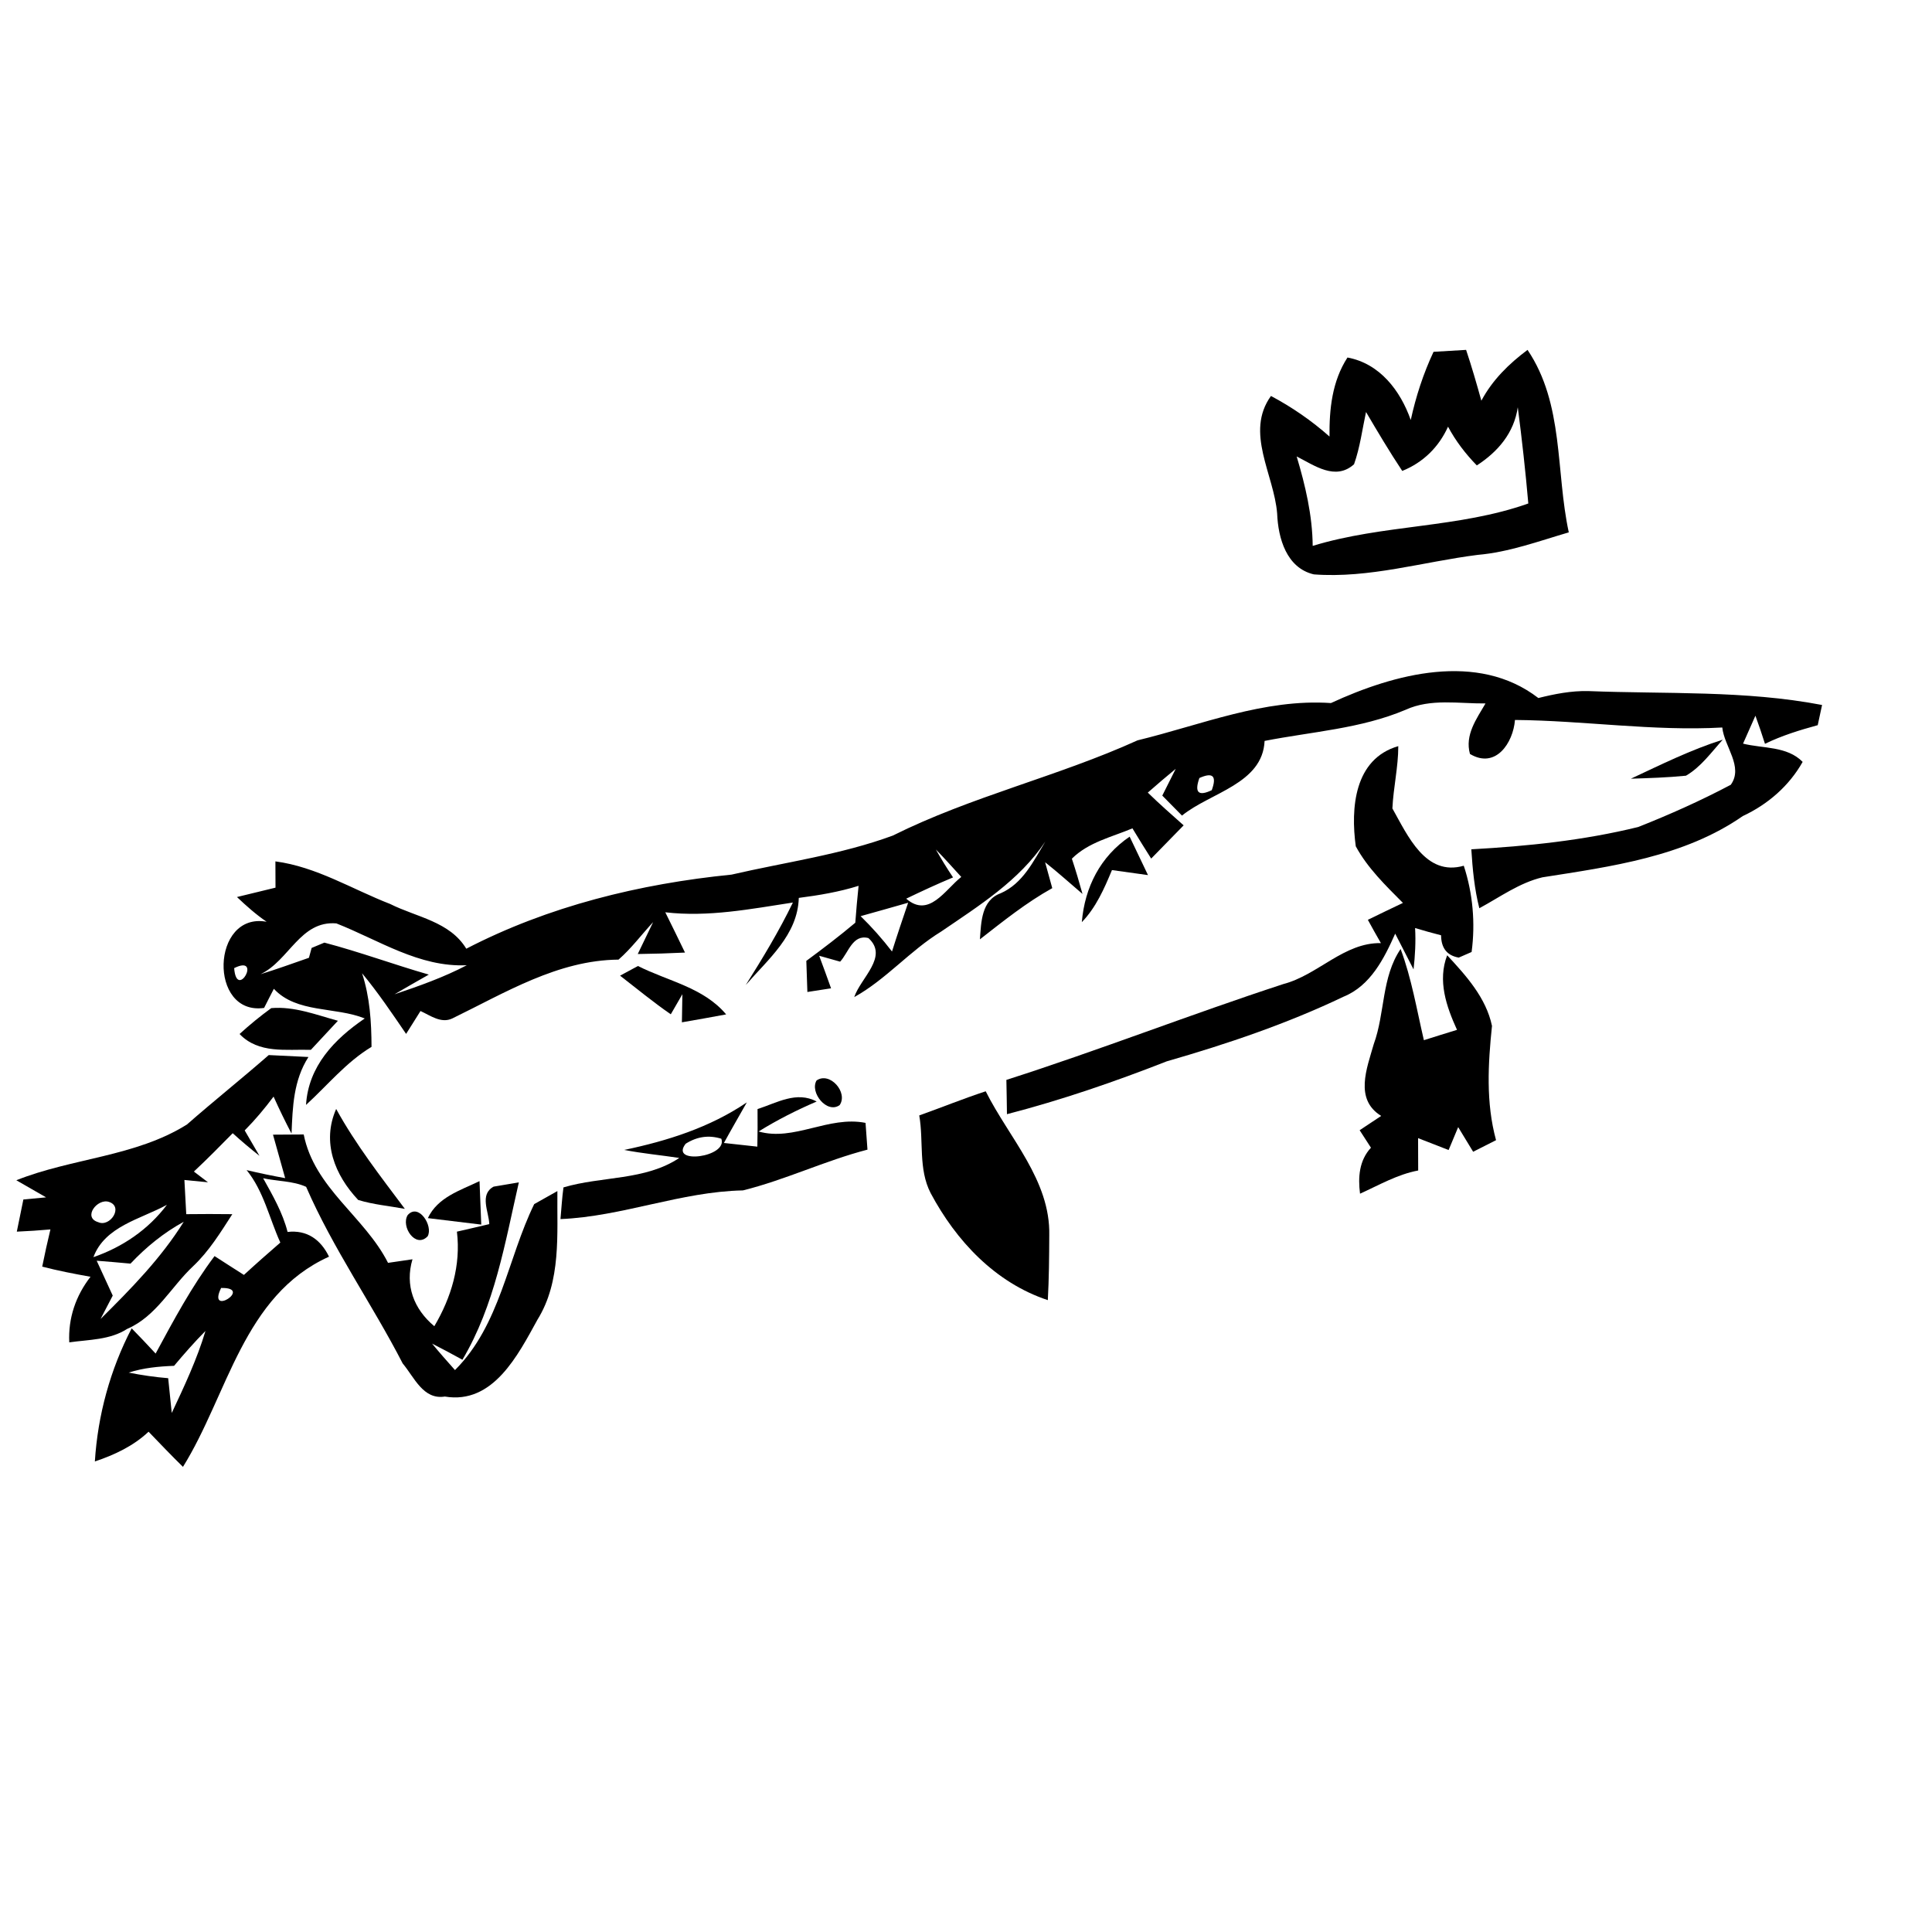 <?xml version="1.0" encoding="UTF-8" ?>
<!DOCTYPE svg PUBLIC "-//W3C//DTD SVG 1.1//EN" "http://www.w3.org/Graphics/SVG/1.1/DTD/svg11.dtd">
<svg width="200pt" height="200pt" viewBox="0 0 200 200" version="1.1" xmlns="http://www.w3.org/2000/svg">
<g id="#000000ff">
<path fill="#000000" opacity="1.00" d=" M 148.40 36.42 C 149.52 36.35 150.64 36.28 151.77 36.22 C 152.35 37.95 152.86 39.72 153.35 41.48 C 154.49 39.34 156.20 37.66 158.13 36.22 C 161.92 41.84 161.03 48.79 162.40 55.11 C 159.29 56.02 156.22 57.16 152.98 57.44 C 147.33 58.15 141.74 59.89 136.01 59.46 C 133.18 58.80 132.31 55.72 132.21 53.16 C 131.89 49.11 128.85 44.76 131.57 40.99 C 133.75 42.15 135.78 43.55 137.63 45.19 C 137.60 42.35 137.90 39.46 139.49 37.01 C 142.84 37.63 144.97 40.44 146.04 43.48 C 146.57 41.05 147.34 38.68 148.40 36.42 M 157.12 42.16 C 156.73 44.82 155.07 46.76 152.88 48.18 C 151.71 46.98 150.69 45.65 149.90 44.17 C 148.94 46.29 147.32 47.88 145.16 48.75 C 143.84 46.76 142.62 44.71 141.41 42.65 C 141.02 44.46 140.79 46.31 140.17 48.06 C 138.24 49.79 136.08 48.19 134.23 47.25 C 135.13 50.26 135.86 53.35 135.89 56.51 C 143.18 54.28 151.01 54.68 158.21 52.12 C 157.92 48.79 157.55 45.47 157.12 42.16 Z" />
<path fill="#000000" opacity="1.00" d=" M 137.78 72.78 C 144.31 69.76 152.95 67.41 159.25 72.26 C 160.93 71.84 162.65 71.50 164.41 71.54 C 172.48 71.86 180.65 71.45 188.62 72.98 C 188.51 73.50 188.28 74.55 188.17 75.07 C 186.30 75.58 184.45 76.15 182.71 77.00 C 182.40 76.02 182.07 75.05 181.72 74.09 C 181.29 75.05 180.86 76.02 180.44 76.98 C 182.51 77.50 184.99 77.22 186.61 78.87 C 185.20 81.37 183.00 83.27 180.41 84.48 C 174.34 88.70 166.79 89.70 159.67 90.82 C 157.28 91.39 155.27 92.87 153.14 94.02 C 152.63 92.02 152.44 89.97 152.31 87.92 C 158.11 87.60 163.94 87.00 169.59 85.61 C 172.85 84.32 176.07 82.88 179.17 81.24 C 180.51 79.37 178.49 77.28 178.29 75.31 C 171.11 75.71 163.99 74.59 156.83 74.53 C 156.64 76.91 154.83 79.64 152.17 78.05 C 151.62 76.08 152.85 74.42 153.78 72.82 C 151.02 72.85 148.11 72.28 145.50 73.48 C 140.86 75.44 135.80 75.74 130.91 76.70 C 130.71 81.15 125.27 82.05 122.36 84.43 C 121.85 83.92 120.83 82.88 120.32 82.36 C 120.67 81.67 121.36 80.29 121.71 79.59 C 120.73 80.39 119.77 81.22 118.82 82.05 C 120.02 83.22 121.28 84.33 122.53 85.44 C 121.42 86.59 120.28 87.73 119.17 88.88 C 118.51 87.84 117.86 86.80 117.23 85.75 C 115.07 86.66 112.68 87.18 110.96 88.89 C 111.36 90.10 111.72 91.31 112.06 92.54 C 110.77 91.44 109.52 90.31 108.19 89.26 C 108.38 89.93 108.74 91.27 108.93 91.94 C 106.25 93.43 103.85 95.36 101.44 97.24 C 101.57 95.47 101.59 93.19 103.59 92.47 C 105.89 91.46 106.99 89.14 108.21 87.12 C 105.51 91.16 101.36 93.75 97.42 96.44 C 94.20 98.41 91.74 101.38 88.43 103.22 C 89.09 101.23 92.02 99.03 89.90 97.11 C 88.26 96.68 87.83 98.63 86.97 99.55 C 86.25 99.34 85.52 99.14 84.80 98.94 C 85.21 100.06 85.64 101.18 86.03 102.31 C 85.42 102.41 84.19 102.60 83.58 102.69 C 83.55 101.62 83.51 100.55 83.47 99.47 C 85.19 98.20 86.90 96.90 88.54 95.52 C 88.63 94.25 88.75 92.97 88.88 91.70 C 86.87 92.33 84.78 92.68 82.69 92.95 C 82.58 96.79 79.51 99.30 77.20 101.97 C 78.95 99.19 80.65 96.38 82.08 93.43 C 77.70 94.10 73.32 94.96 68.87 94.44 C 69.56 95.83 70.24 97.22 70.91 98.61 C 69.28 98.69 67.65 98.74 66.02 98.76 C 66.42 97.93 67.21 96.28 67.61 95.46 C 66.41 96.75 65.36 98.18 64.03 99.34 C 57.76 99.39 52.29 102.77 46.82 105.43 C 45.66 105.98 44.54 105.12 43.53 104.66 C 43.16 105.25 42.41 106.43 42.04 107.03 C 40.58 104.89 39.13 102.74 37.48 100.75 C 38.29 103.23 38.45 105.78 38.46 108.37 C 35.84 109.95 33.91 112.34 31.68 114.38 C 31.92 110.38 34.61 107.57 37.76 105.43 C 34.71 104.20 30.70 104.90 28.35 102.36 C 28.09 102.85 27.59 103.85 27.34 104.34 C 21.56 105.16 21.85 94.37 27.60 95.42 C 26.50 94.67 25.50 93.78 24.53 92.86 C 25.53 92.62 27.52 92.13 28.52 91.89 C 28.52 91.21 28.51 89.85 28.51 89.17 C 32.76 89.73 36.45 92.05 40.39 93.58 C 43.12 94.95 46.56 95.39 48.27 98.21 C 56.78 93.80 66.23 91.49 75.73 90.54 C 81.30 89.25 87.04 88.48 92.42 86.50 C 100.56 82.44 109.49 80.39 117.76 76.64 C 124.35 75.04 130.87 72.31 137.78 72.78 M 124.16 80.54 C 123.63 82.04 124.05 82.46 125.44 81.80 C 125.98 80.33 125.56 79.91 124.16 80.54 M 114.20 83.23 C 114.83 83.86 114.83 83.86 114.20 83.23 M 96.88 87.94 C 97.44 88.93 98.03 89.89 98.66 90.83 C 97.02 91.51 95.41 92.26 93.81 93.03 C 96.16 95.07 97.82 92.12 99.51 90.78 C 98.64 89.83 97.79 88.86 96.88 87.94 M 89.09 94.84 C 90.26 95.98 91.34 97.20 92.34 98.50 C 92.87 96.81 93.44 95.13 94.01 93.45 C 92.37 93.91 90.74 94.39 89.09 94.84 M 26.97 100.85 C 28.66 100.33 30.31 99.73 31.98 99.15 C 32.05 98.89 32.19 98.38 32.26 98.13 C 32.59 97.99 33.25 97.72 33.58 97.58 C 37.23 98.54 40.77 99.85 44.39 100.89 C 43.20 101.56 42.02 102.24 40.84 102.93 C 43.39 102.07 45.94 101.17 48.32 99.92 C 43.40 100.15 39.22 97.32 34.82 95.59 C 31.08 95.28 29.94 99.43 26.97 100.85 M 24.24 100.22 C 24.50 103.63 27.18 98.75 24.24 100.22 Z" />
<path fill="#000000" opacity="1.00" d=" M 168.83 80.61 C 171.95 79.15 175.05 77.61 178.34 76.57 C 177.15 77.88 176.09 79.39 174.53 80.30 C 172.64 80.49 170.73 80.55 168.83 80.61 Z" />
<path fill="#000000" opacity="1.00" d=" M 140.35 87.61 C 139.81 83.67 140.18 78.56 144.75 77.24 C 144.75 79.41 144.24 81.53 144.14 83.69 C 145.72 86.49 147.57 90.76 151.53 89.62 C 152.47 92.49 152.74 95.56 152.34 98.55 C 152.00 98.69 151.34 98.98 151.01 99.13 C 149.80 98.92 149.19 98.15 149.18 96.82 C 148.28 96.59 147.38 96.34 146.49 96.07 C 146.57 97.50 146.49 98.93 146.33 100.35 C 145.86 99.42 144.91 97.57 144.43 96.65 C 143.29 99.22 141.87 102.04 139.10 103.17 C 133.22 105.98 127.03 108.07 120.78 109.87 C 115.37 111.99 109.87 113.88 104.24 115.34 C 104.22 114.15 104.21 112.97 104.18 111.79 C 113.81 108.71 123.24 105.01 132.85 101.87 C 136.44 100.93 139.13 97.56 142.95 97.63 C 142.49 96.83 142.04 96.03 141.60 95.22 C 142.80 94.63 144.01 94.05 145.23 93.47 C 143.44 91.67 141.57 89.86 140.35 87.61 Z" />
<path fill="#000000" opacity="1.00" d=" M 177.30 79.21 C 177.96 79.87 177.96 79.87 177.30 79.21 Z" />
<path fill="#000000" opacity="1.00" d=" M 111.99 95.46 C 112.29 91.85 113.91 88.66 116.94 86.61 C 117.41 87.60 118.37 89.59 118.84 90.59 C 117.91 90.46 116.05 90.20 115.11 90.07 C 114.31 91.99 113.46 93.94 111.99 95.46 Z" />
<path fill="#000000" opacity="1.00" d=" M 64.19 101.00 C 64.66 100.75 65.58 100.25 66.04 100.00 C 69.15 101.57 72.83 102.22 75.17 105.01 C 73.65 105.29 72.12 105.57 70.59 105.83 C 70.60 105.11 70.62 103.65 70.64 102.92 C 70.34 103.44 69.74 104.48 69.44 105.00 C 67.63 103.75 65.93 102.35 64.19 101.00 Z" />
<path fill="#000000" opacity="1.00" d=" M 142.21 108.09 C 143.39 104.86 143.00 101.18 144.99 98.24 C 146.13 101.29 146.66 104.52 147.40 107.68 C 148.54 107.32 149.68 106.96 150.83 106.61 C 149.73 104.20 148.80 101.52 149.81 98.89 C 151.77 101.00 153.84 103.29 154.45 106.20 C 154.04 110.15 153.81 114.15 154.87 118.03 C 154.28 118.33 153.09 118.93 152.50 119.23 C 151.98 118.38 151.46 117.53 150.95 116.68 C 150.70 117.27 150.20 118.46 149.96 119.05 C 148.90 118.64 147.85 118.23 146.80 117.82 C 146.80 118.94 146.81 120.06 146.81 121.17 C 144.66 121.57 142.76 122.68 140.79 123.57 C 140.57 121.86 140.70 120.13 141.92 118.81 C 141.63 118.36 141.04 117.46 140.75 117.00 C 141.31 116.63 142.43 115.89 142.98 115.52 C 140.19 113.80 141.49 110.61 142.21 108.09 Z" />
<path fill="#000000" opacity="1.00" d=" M 24.80 107.04 C 25.85 106.08 26.94 105.19 28.08 104.36 C 30.47 104.16 32.72 105.05 34.98 105.67 C 34.28 106.42 32.88 107.92 32.18 108.68 C 29.62 108.60 26.78 109.11 24.80 107.04 Z" />
<path fill="#000000" opacity="1.00" d=" M 76.13 105.22 C 76.81 105.91 76.81 105.91 76.13 105.22 Z" />
<path fill="#000000" opacity="1.00" d=" M 19.35 116.41 C 22.13 113.97 25.03 111.66 27.82 109.22 C 28.85 109.27 30.90 109.37 31.93 109.42 C 30.38 111.84 30.29 114.58 30.18 117.35 C 29.52 116.09 28.90 114.81 28.32 113.52 C 27.40 114.75 26.41 115.93 25.33 117.02 C 25.71 117.68 26.48 118.99 26.86 119.65 C 25.91 118.90 24.98 118.12 24.09 117.31 C 22.77 118.65 21.45 119.99 20.07 121.28 C 20.43 121.55 21.17 122.11 21.53 122.39 C 20.92 122.33 19.70 122.21 19.09 122.15 C 19.14 123.03 19.23 124.80 19.28 125.69 C 20.87 125.67 22.46 125.67 24.05 125.69 C 22.83 127.58 21.65 129.51 20.00 131.07 C 17.70 133.22 16.18 136.27 13.16 137.57 C 11.38 138.72 9.20 138.67 7.17 138.96 C 7.05 136.45 7.84 134.14 9.37 132.17 C 7.69 131.87 6.02 131.55 4.37 131.12 C 4.63 129.83 4.91 128.55 5.22 127.27 C 4.07 127.37 2.91 127.45 1.74 127.50 C 1.91 126.67 2.25 125.01 2.42 124.17 C 3.20 124.09 3.98 124.02 4.77 123.95 C 4.00 123.51 2.46 122.62 1.69 122.18 C 7.45 119.88 14.01 119.75 19.35 116.41 M 11.28 124.42 C 10.09 124.02 8.52 126.03 10.17 126.52 C 11.40 127.07 12.81 124.91 11.28 124.42 M 9.67 130.14 C 12.68 129.10 15.36 127.28 17.28 124.72 C 14.56 126.21 10.87 126.93 9.67 130.14 M 13.51 130.81 C 12.34 130.70 11.17 130.60 10.01 130.51 C 10.56 131.71 11.12 132.91 11.67 134.12 C 11.36 134.72 10.73 135.93 10.41 136.54 C 13.55 133.43 16.68 130.24 19.02 126.48 C 16.96 127.60 15.12 129.10 13.51 130.81 Z" />
<path fill="#000000" opacity="1.00" d=" M 84.53 111.85 C 85.90 110.90 87.82 113.09 86.92 114.40 C 85.60 115.34 83.80 113.08 84.53 111.85 Z" />
<path fill="#000000" opacity="1.00" d=" M 78.42 114.81 C 80.42 114.17 82.45 112.91 84.54 114.03 C 82.46 114.92 80.45 115.94 78.53 117.13 C 82.19 118.18 85.76 115.48 89.60 116.24 C 89.65 116.93 89.75 118.32 89.80 119.01 C 85.41 120.15 81.30 122.14 76.91 123.23 C 70.48 123.36 64.44 125.93 58.02 126.20 C 58.12 125.11 58.18 124.01 58.33 122.92 C 62.29 121.74 66.78 122.23 70.32 119.87 C 68.42 119.58 66.51 119.41 64.62 119.04 C 69.10 118.10 73.49 116.71 77.31 114.12 C 76.52 115.52 75.71 116.91 74.94 118.32 C 75.80 118.41 77.53 118.60 78.40 118.70 C 78.43 117.40 78.43 116.11 78.42 114.81 M 70.98 118.40 C 69.26 120.60 75.38 119.79 74.67 117.88 C 73.39 117.48 72.16 117.65 70.98 118.40 Z" />
<path fill="#000000" opacity="1.00" d=" M 95.16 115.47 C 97.46 114.65 99.72 113.73 102.04 112.97 C 104.46 117.81 108.75 122.17 108.62 127.90 C 108.61 130.13 108.59 132.37 108.47 134.59 C 103.02 132.78 98.98 128.46 96.34 123.51 C 95.05 121.01 95.63 118.14 95.16 115.47 Z" />
<path fill="#000000" opacity="1.00" d=" M 37.08 124.22 C 34.66 121.65 33.28 118.24 34.80 114.80 C 36.83 118.49 39.40 121.79 41.91 125.14 C 40.30 124.84 38.65 124.70 37.08 124.22 Z" />
<path fill="#000000" opacity="1.00" d=" M 28.26 117.46 C 29.06 117.46 30.64 117.45 31.44 117.44 C 32.55 123.01 37.73 125.92 40.17 130.73 C 41.01 130.60 41.86 130.48 42.70 130.36 C 41.90 133.05 42.83 135.51 44.96 137.29 C 46.72 134.31 47.72 130.98 47.30 127.50 C 48.42 127.25 49.53 126.98 50.65 126.72 C 50.61 125.45 49.60 123.66 51.10 122.84 C 51.75 122.73 53.05 122.51 53.71 122.40 C 52.27 128.69 51.22 135.12 47.87 140.76 C 46.83 140.18 45.78 139.63 44.73 139.09 C 45.49 140.02 46.30 140.93 47.10 141.83 C 51.79 137.14 52.52 130.34 55.30 124.65 C 55.90 124.31 57.10 123.63 57.70 123.30 C 57.65 127.77 58.12 132.61 55.64 136.61 C 53.63 140.25 51.06 145.41 46.05 144.57 C 43.80 144.93 42.88 142.56 41.69 141.15 C 38.51 134.97 34.47 129.26 31.69 122.86 C 30.30 122.23 28.71 122.30 27.24 121.97 C 28.23 123.75 29.26 125.53 29.77 127.53 C 31.78 127.30 33.20 128.32 34.06 130.09 C 25.17 134.10 23.59 144.38 18.94 151.85 C 17.73 150.66 16.56 149.44 15.38 148.21 C 13.81 149.69 11.85 150.61 9.82 151.29 C 10.12 146.50 11.41 141.77 13.63 137.51 C 14.47 138.36 15.29 139.24 16.11 140.12 C 17.98 136.66 19.84 133.18 22.21 130.03 C 23.23 130.68 24.23 131.34 25.25 131.98 C 26.49 130.84 27.75 129.73 29.02 128.63 C 27.88 126.13 27.30 123.30 25.53 121.13 C 26.85 121.44 28.18 121.72 29.52 121.96 C 29.21 120.84 28.58 118.59 28.26 117.46 M 22.89 133.33 C 21.39 136.40 26.27 133.26 22.89 133.33 M 18.02 141.39 C 16.43 141.45 14.84 141.60 13.32 142.09 C 14.68 142.36 16.04 142.56 17.41 142.67 C 17.51 143.57 17.69 145.37 17.78 146.27 C 19.08 143.50 20.39 140.72 21.27 137.78 C 20.13 138.93 19.06 140.15 18.02 141.39 Z" />
<path fill="#000000" opacity="1.00" d=" M 44.29 126.10 C 45.31 123.93 47.65 123.23 49.64 122.27 C 49.69 123.40 49.77 125.65 49.82 126.77 C 48.44 126.60 45.67 126.27 44.29 126.10 Z" />
<path fill="#000000" opacity="1.00" d=" M 42.20 125.79 C 43.33 124.49 44.87 126.91 44.27 127.98 C 43.02 129.29 41.48 126.97 42.20 125.79 Z" />
</g>
</svg>

